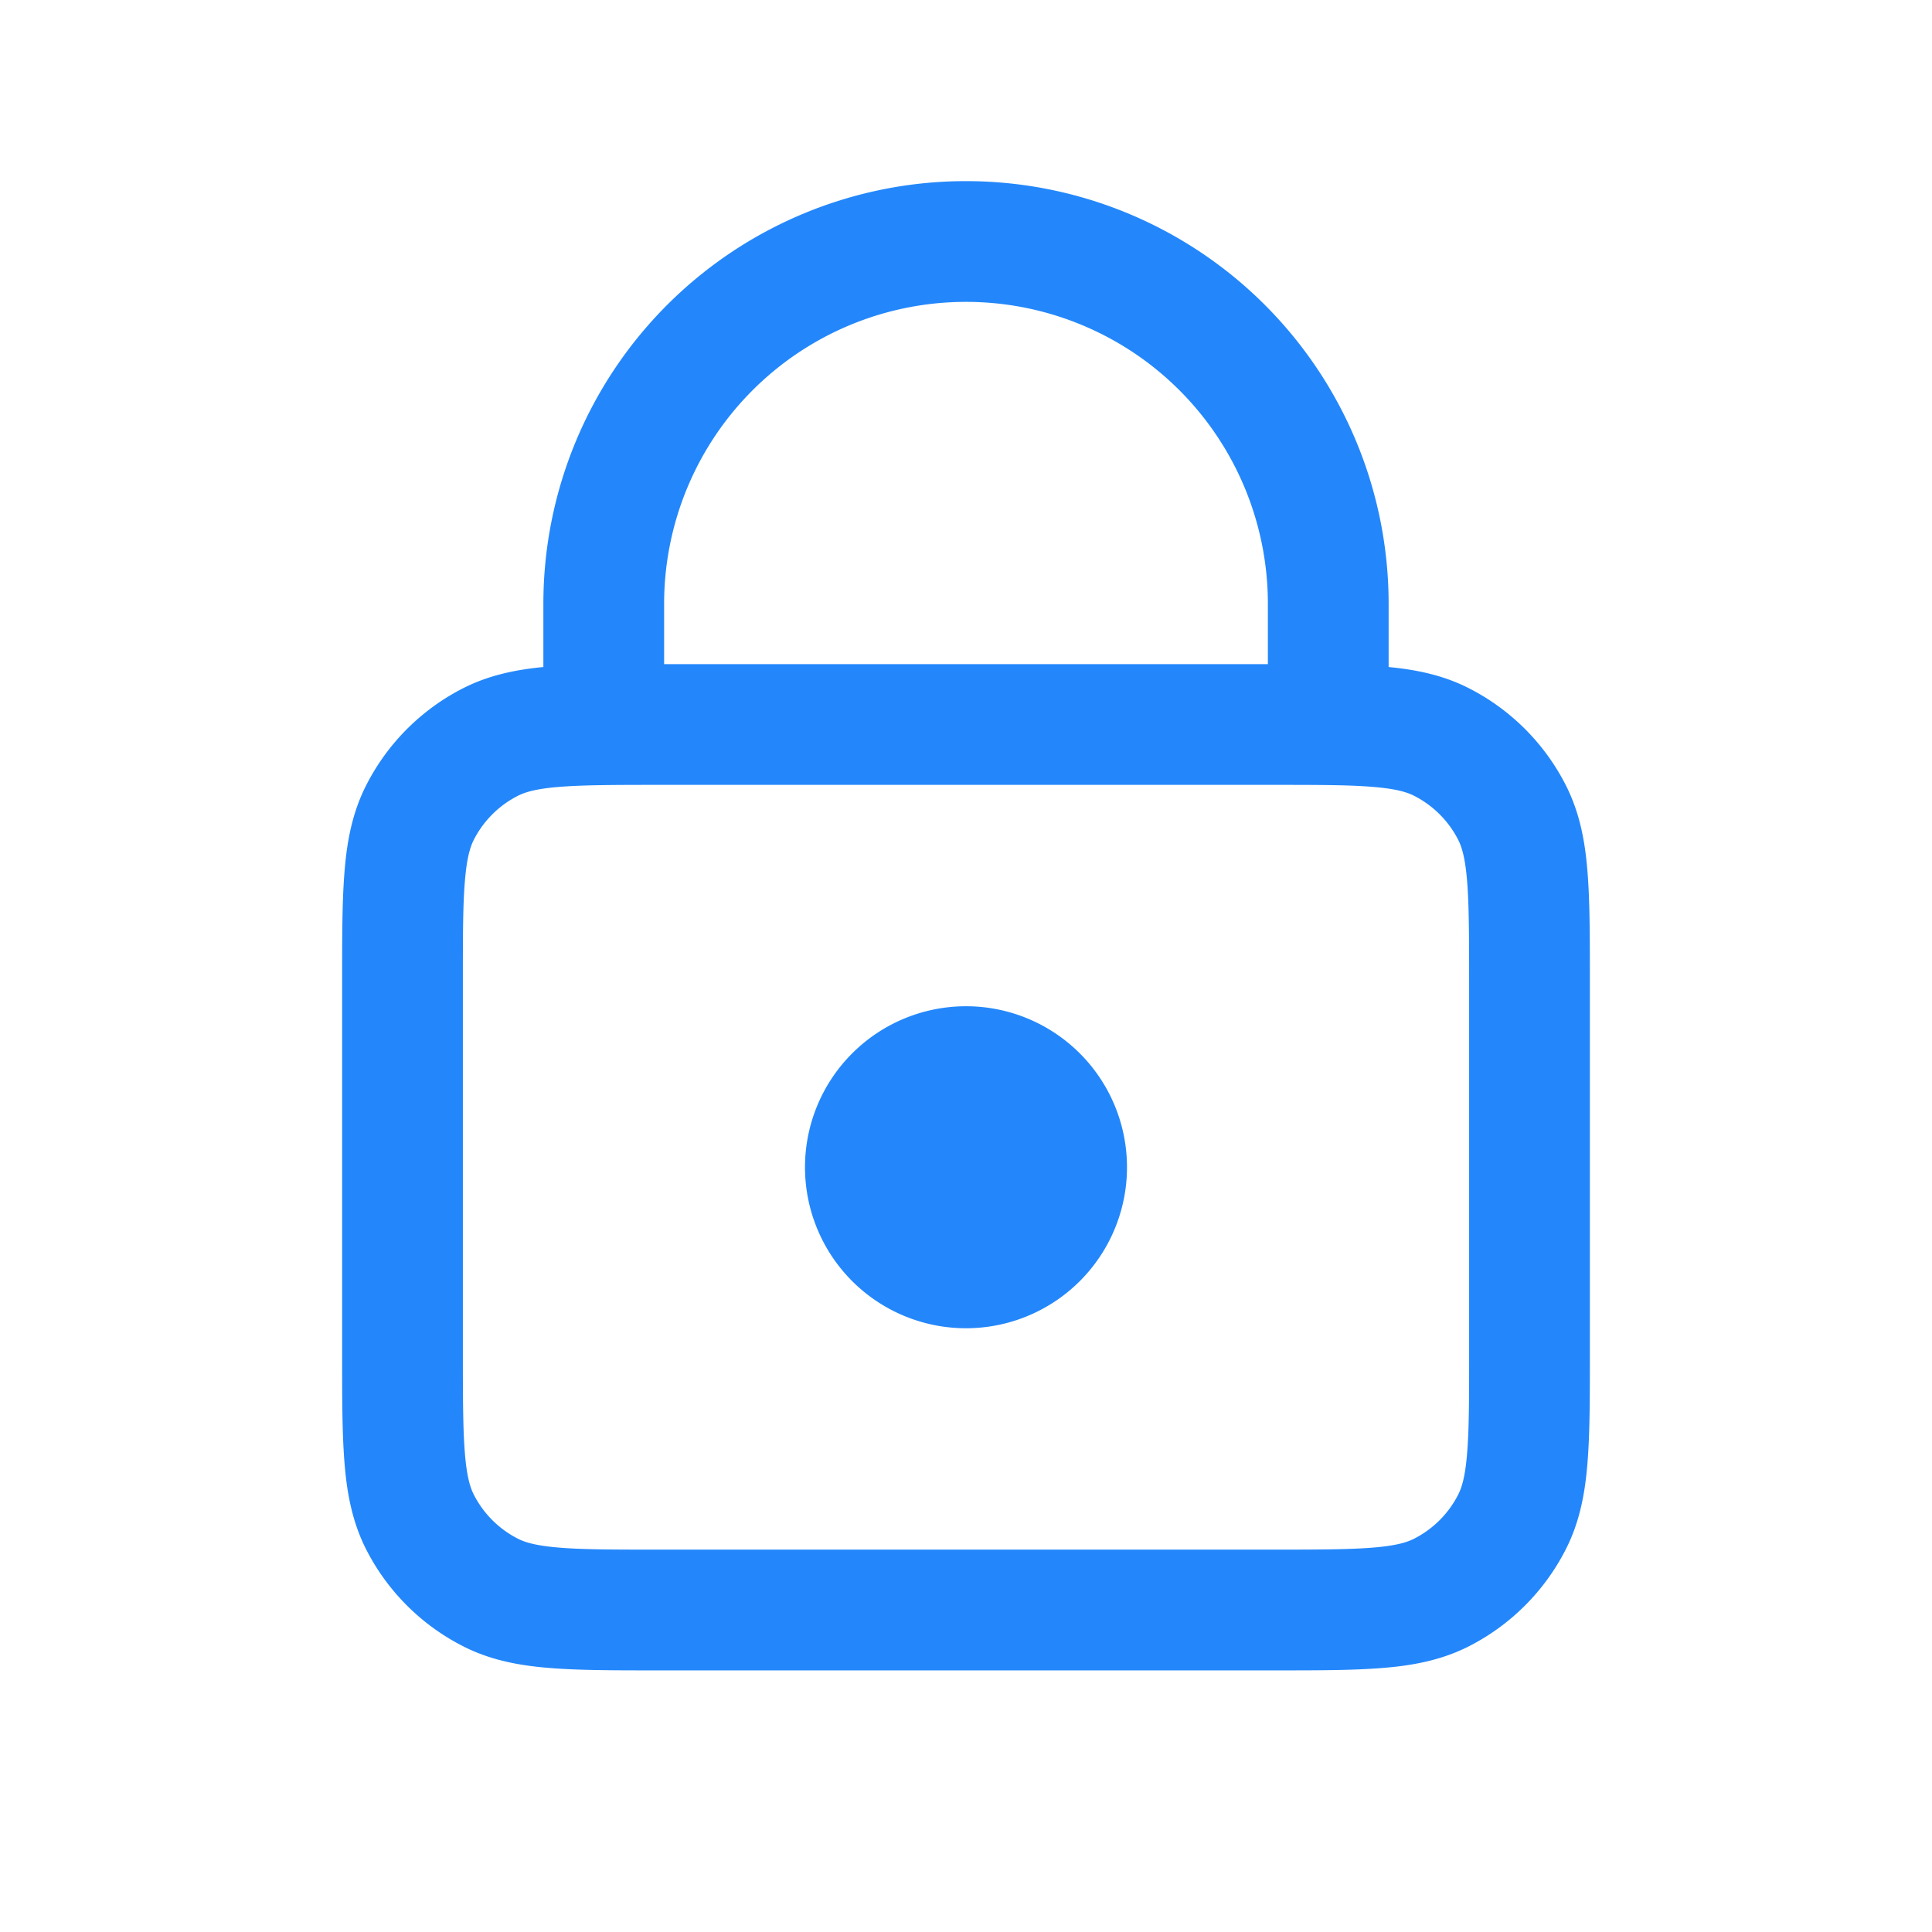 <svg width="24" height="24" viewBox="0 0 24 24" fill="none" xmlns="http://www.w3.org/2000/svg"><path fill-rule="evenodd" clip-rule="evenodd" d="M6.75 7.5a5.25 5.25 0 0 1 10.5 0v.786c.352.034.684.103.998.264a2.75 2.75 0 0 1 1.202 1.202c.172.337.24.693.27 1.073.03.365.03.81.03 1.345v4.66c0 .535 0 .98-.03 1.345-.03.38-.098.736-.27 1.073a2.751 2.751 0 0 1-1.201 1.202c-.338.172-.694.24-1.074.27-.365.03-.81.03-1.345.03H8.17c-.535 0-.98 0-1.345-.03-.38-.03-.736-.098-1.073-.27A2.75 2.75 0 0 1 4.55 19.25c-.172-.338-.24-.694-.27-1.074-.03-.365-.03-.81-.03-1.345v-4.66c0-.535 0-.98.03-1.345.03-.38.098-.736.27-1.073A2.75 2.75 0 0 1 5.752 8.55c.314-.16.646-.23.998-.264V7.5zm.197 2.275c.296-.024.68-.025 1.253-.025h7.6c.572 0 .957 0 1.252.025.288.023.425.065.515.111.236.12.427.311.547.546.046.091.088.228.111.515.024.296.025.68.025 1.253v4.6c0 .572 0 .957-.025 1.252-.023.288-.065.425-.111.515a1.25 1.25 0 0 1-.547.547c-.09.046-.227.088-.515.111-.295.024-.68.025-1.252.025H8.2c-.572 0-.957 0-1.253-.025-.287-.023-.424-.065-.514-.111a1.25 1.25 0 0 1-.547-.547c-.046-.09-.088-.227-.111-.515-.024-.295-.025-.68-.025-1.252v-4.6c0-.572 0-.957.025-1.252.023-.288.065-.425.111-.516a1.25 1.25 0 0 1 .547-.546c.09-.046.227-.088.514-.111zM15.75 7.5v.75h-7.5V7.5a3.75 3.75 0 1 1 7.5 0zm-3.75 9a2 2 0 1 0 0-4 2 2 0 0 0 0 4z" fill="#2387FB"></path></svg>
